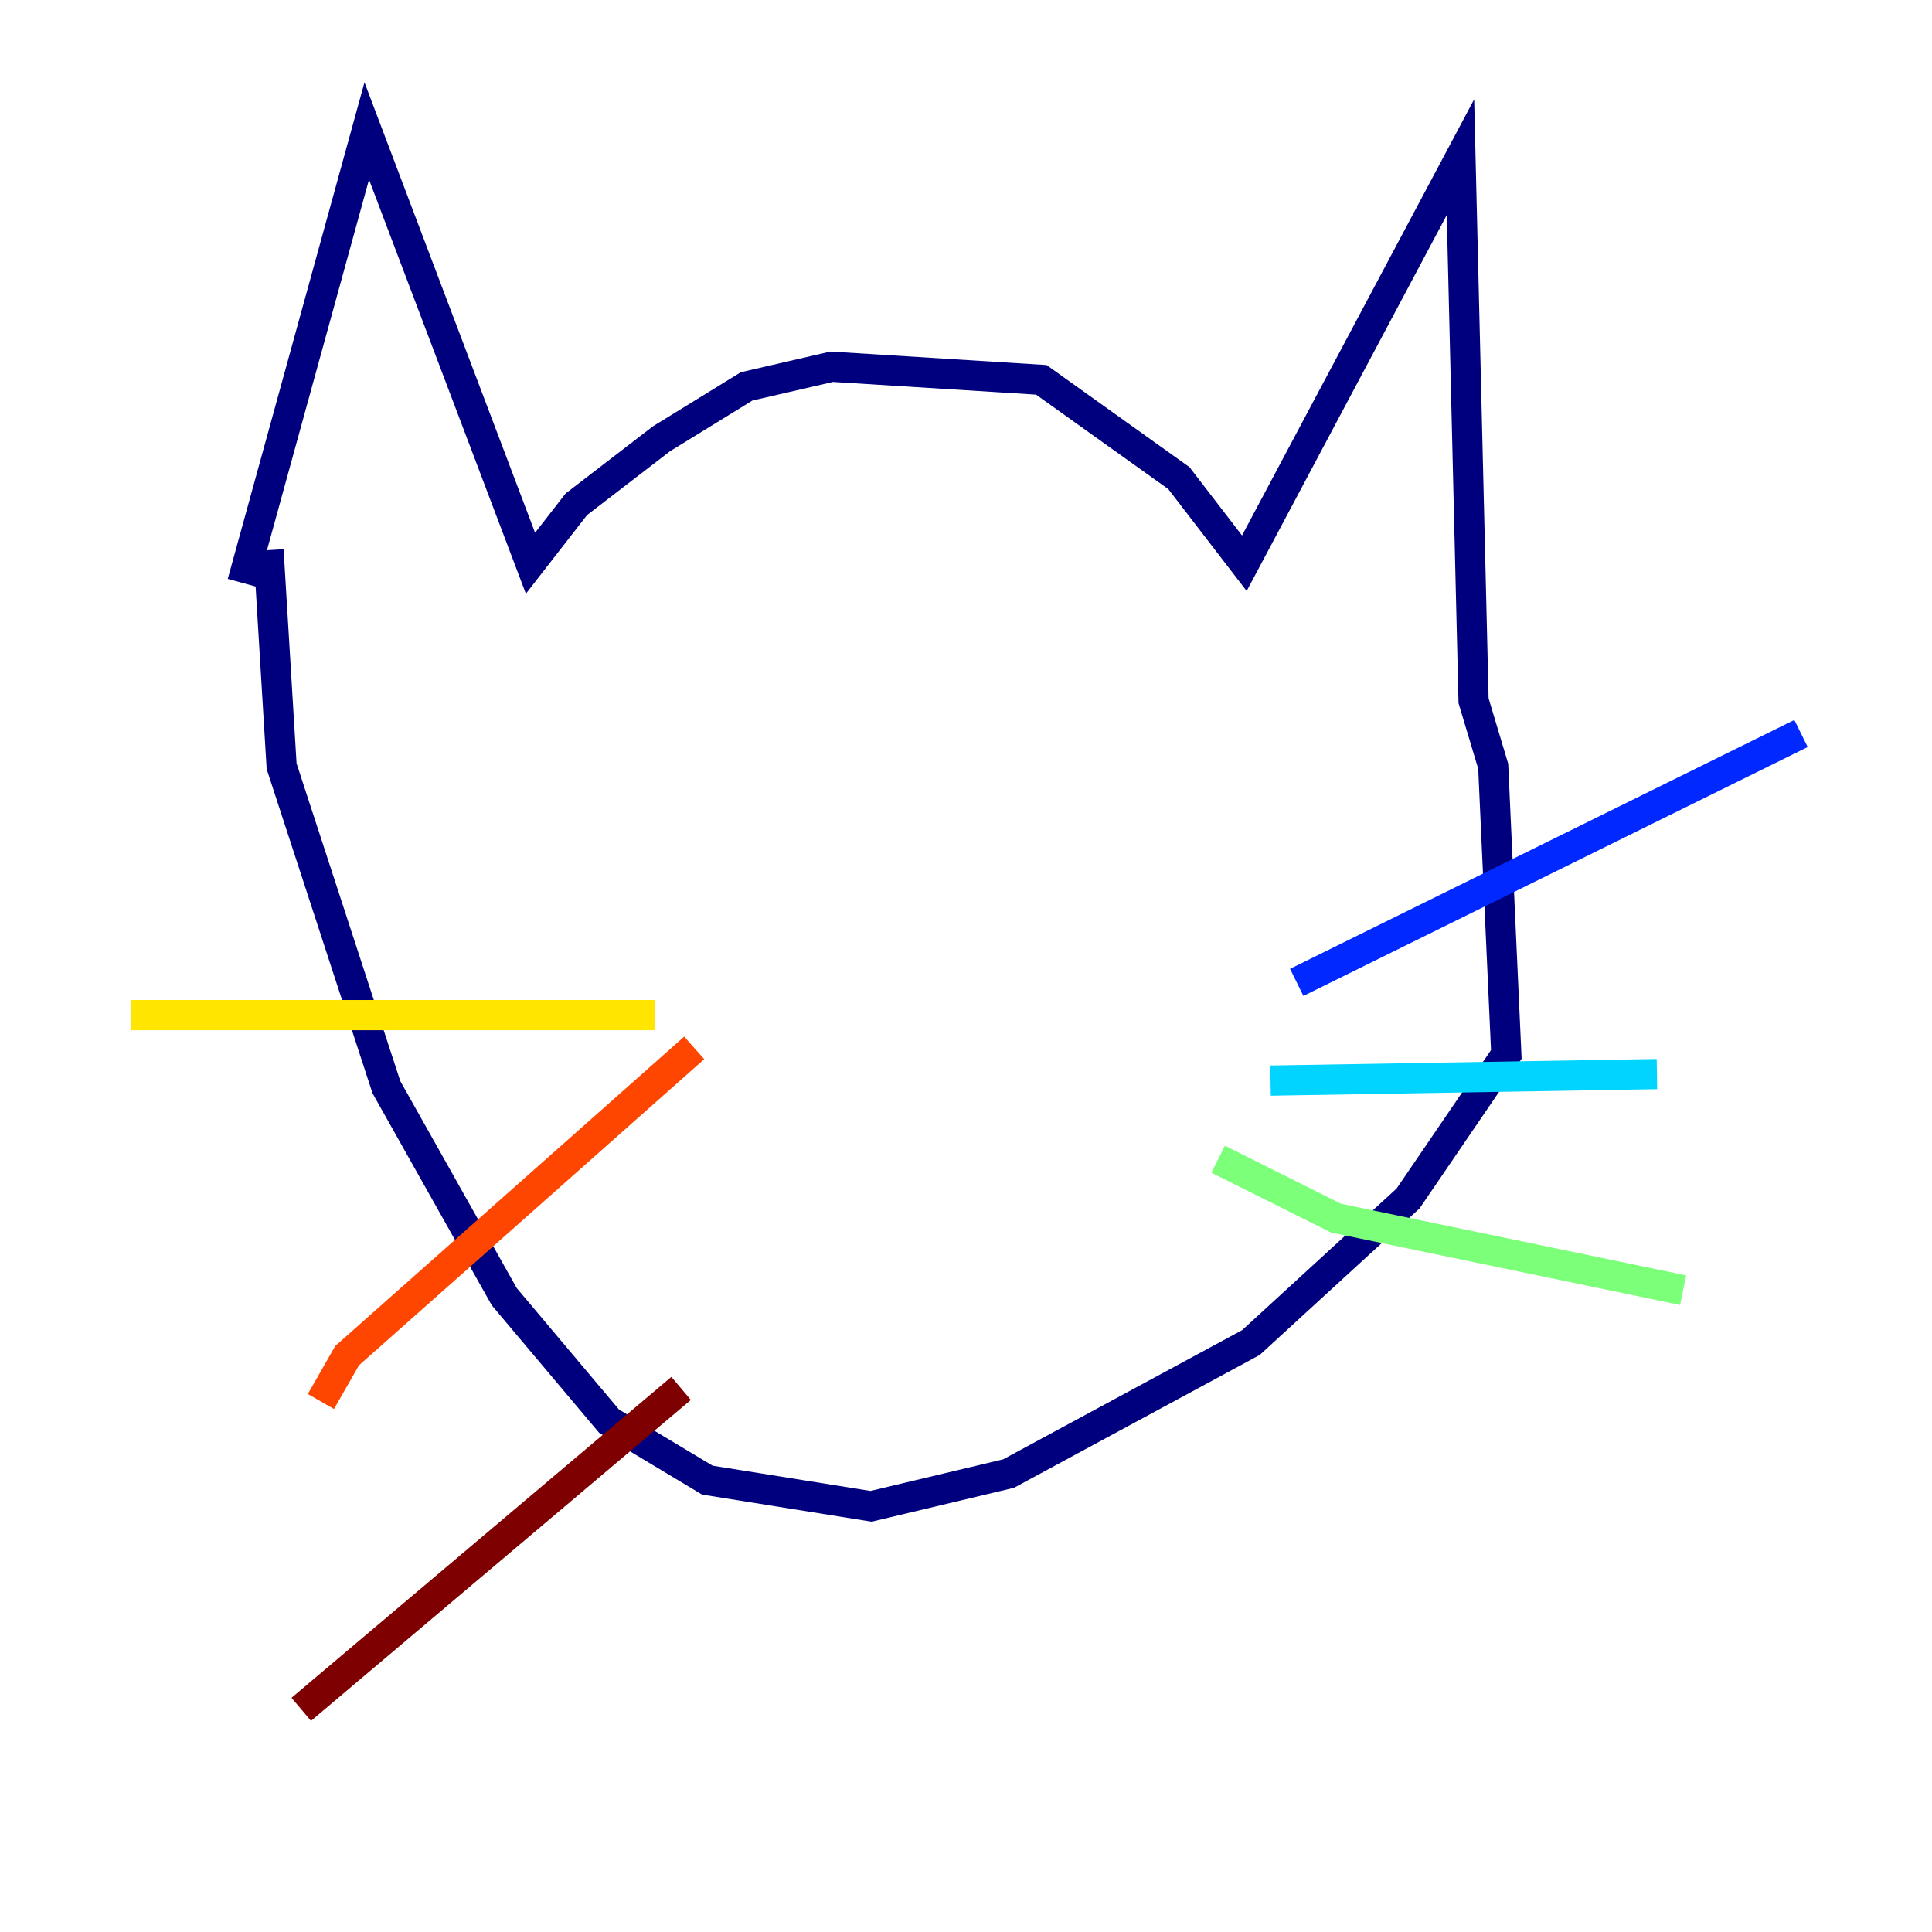 <?xml version="1.0" encoding="utf-8" ?>
<svg baseProfile="tiny" height="128" version="1.2" viewBox="0,0,128,128" width="128" xmlns="http://www.w3.org/2000/svg" xmlns:ev="http://www.w3.org/2001/xml-events" xmlns:xlink="http://www.w3.org/1999/xlink"><defs /><polyline fill="none" points="16.054,38.617 24.298,8.678 35.146,37.315 38.183,33.41 43.824,29.071 49.464,25.6 55.105,24.298 68.99,25.166 78.102,31.675 82.441,37.315 96.759,10.414 97.627,46.427 98.929,50.766 99.797,69.858 93.288,79.403 82.875,88.949 66.82,97.627 57.709,99.797 46.861,98.061 40.352,94.156 33.41,85.912 25.6,72.027 18.658,50.766 17.79,36.447" stroke="#00007f" stroke-width="2" /><polyline fill="none" points="85.912,65.085 119.322,48.597" stroke="#0028ff" stroke-width="2" /><polyline fill="none" points="84.176,71.593 109.776,71.159" stroke="#00d4ff" stroke-width="2" /><polyline fill="none" points="80.705,76.8 88.515,80.705 111.512,85.478" stroke="#7cff79" stroke-width="2" /><polyline fill="none" points="43.39,67.254 8.678,67.254" stroke="#ffe500" stroke-width="2" /><polyline fill="none" points="45.993,69.424 22.997,89.817 21.261,92.854" stroke="#ff4600" stroke-width="2" /><polyline fill="none" points="45.125,91.986 19.959,113.248" stroke="#7f0000" stroke-width="2" /></svg>